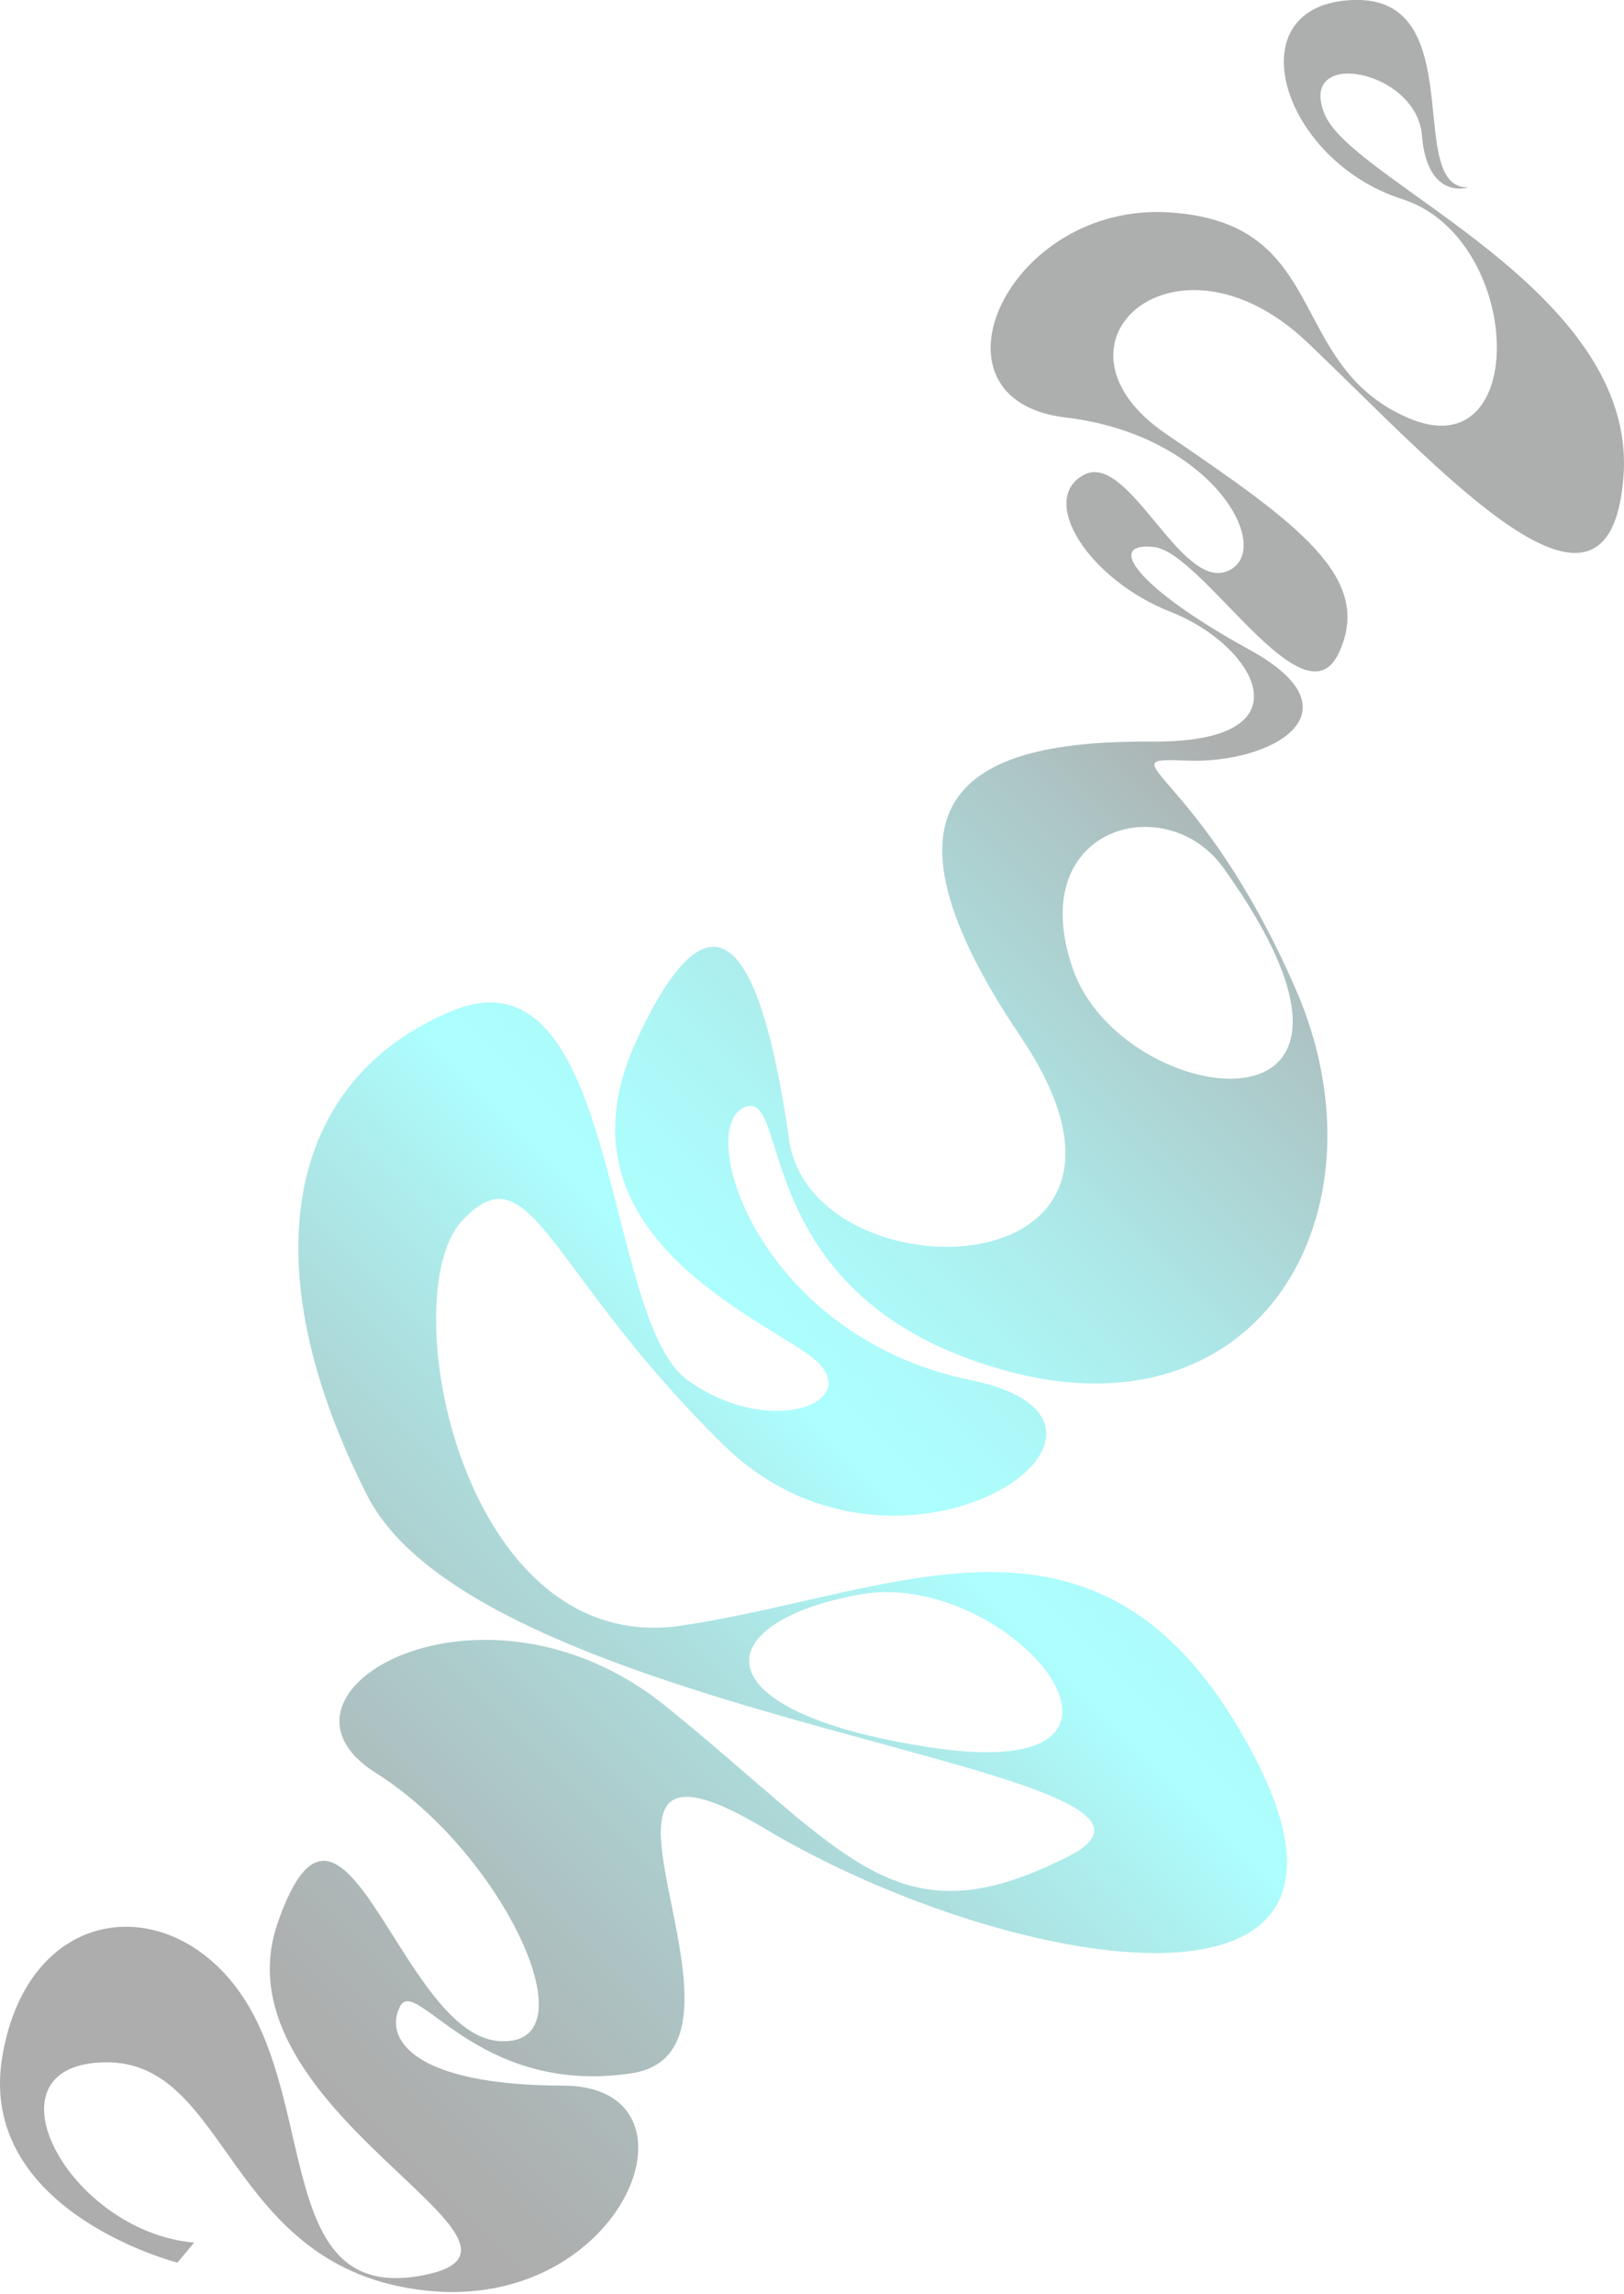 <svg width="526" height="743" viewBox="0 0 526 743" fill="none" xmlns="http://www.w3.org/2000/svg">
<path style="mix-blend-mode:screen" opacity="0.32" d="M79.927 648.653C102.5 685.478 90.187 746.628 137.774 736.714C185.361 726.799 68.928 683.344 89.962 622.686C110.995 562.029 129.463 658.054 161.208 660.969C192.954 663.884 163.096 600.148 121.748 574.181C80.399 548.214 156.325 504.594 215.67 552.587C275.015 600.579 290.22 629.645 346.159 601.133C402.098 572.621 156.756 558.437 119.018 484.457C81.281 410.478 91.829 350.149 146.27 327.447C200.71 304.744 195.088 427.187 222.77 447.016C250.452 466.845 282.402 453.174 261.759 438.641C241.115 424.108 178.261 396.91 206.353 336.519C234.446 276.129 248.215 317.655 255.602 369.178C262.99 420.701 386.461 418.751 330.625 335.822C274.789 252.892 320.796 239.796 373.205 240.166C425.614 240.535 406.038 208.677 379.361 198.25C352.685 187.822 336.268 162.019 350.879 153.87C365.489 145.721 382.357 191.64 397.727 184.887C413.097 178.133 393.007 140.877 345.154 135.211C297.3 129.546 326.295 65.419 378.787 68.786C431.278 72.152 416.195 118.051 456.005 135.314C495.815 152.577 493.598 77.099 454.179 64.496C414.759 51.892 399.656 1.437 438.214 -0C476.772 -1.437 454.63 61.294 475.602 60.698C475.602 60.698 462.284 65.132 460.54 43.784C458.796 22.436 419.725 15.19 429.144 37.215C438.563 59.241 530.33 93.972 525.836 154.24C521.342 214.507 465.855 151.202 423.398 110.846C380.941 70.49 334.811 111.359 377.74 140.569C420.669 169.779 444.985 187.145 433.658 211.428C422.331 235.711 389.642 178.872 373.718 177.148C357.794 175.424 367.972 190.244 404.786 210.463C441.6 230.682 411.783 247.432 384.409 246.324C357.035 245.215 388.349 248.643 419.622 320.221C450.895 391.799 408.685 467.194 324.9 443.67C241.115 420.146 256.731 351.299 240.91 358.689C225.089 366.078 245.917 432.894 314.414 446.955C382.911 461.016 291.718 524.034 234.507 468.097C177.297 412.161 172.084 371.251 149.635 395.37C127.186 419.49 149.409 537.007 220.615 526.476C291.821 515.946 358.41 476.493 406.51 569.296C454.61 662.098 323.279 637.404 247.805 592.245C172.331 547.085 254.433 664.089 204.342 671.479C154.252 678.869 134.696 639.395 129.504 649.905C124.313 660.415 134.06 675.338 182.406 675.441C230.752 675.543 202.414 749.009 137.651 741.784C72.889 734.558 74.633 667.23 33.941 667.887C-6.751 668.544 22.059 722.694 62.875 726.286L57.478 732.773C57.478 732.773 -7.941 716.084 0.8 665.67C9.542 615.255 57.314 611.807 79.927 648.653ZM347.472 313.714C363.273 359.653 462.387 373.078 396.106 280.871C377.555 255.294 331.569 267.795 347.472 313.714ZM278.38 516.397C229.254 525.409 225.376 554.147 300.953 565.847C385.907 579.066 327.444 507.407 278.298 516.397H278.38Z" fill="url(#paint0_linear_1969_30940)"/>
<defs>
<linearGradient id="paint0_linear_1969_30940" x1="587.213" y1="138.229" x2="77.26" y2="648.018" gradientUnits="userSpaceOnUse">
<stop offset="0.29" stop-color="#000606"/>
<stop offset="0.35" stop-color="#004242"/>
<stop offset="0.43" stop-color="#008585"/>
<stop offset="0.49" stop-color="#00B9B9"/>
<stop offset="0.55" stop-color="#00DFDF"/>
<stop offset="0.6" stop-color="#00F7F7"/>
<stop offset="0.63" stop-color="#00FFFF"/>
<stop offset="0.68" stop-color="#00CFCF"/>
<stop offset="0.77" stop-color="#008686"/>
<stop offset="0.85" stop-color="#004D4D"/>
<stop offset="0.92" stop-color="#002323"/>
<stop offset="0.97" stop-color="#000909"/>
<stop offset="1"/>
</linearGradient>
</defs>
</svg>
